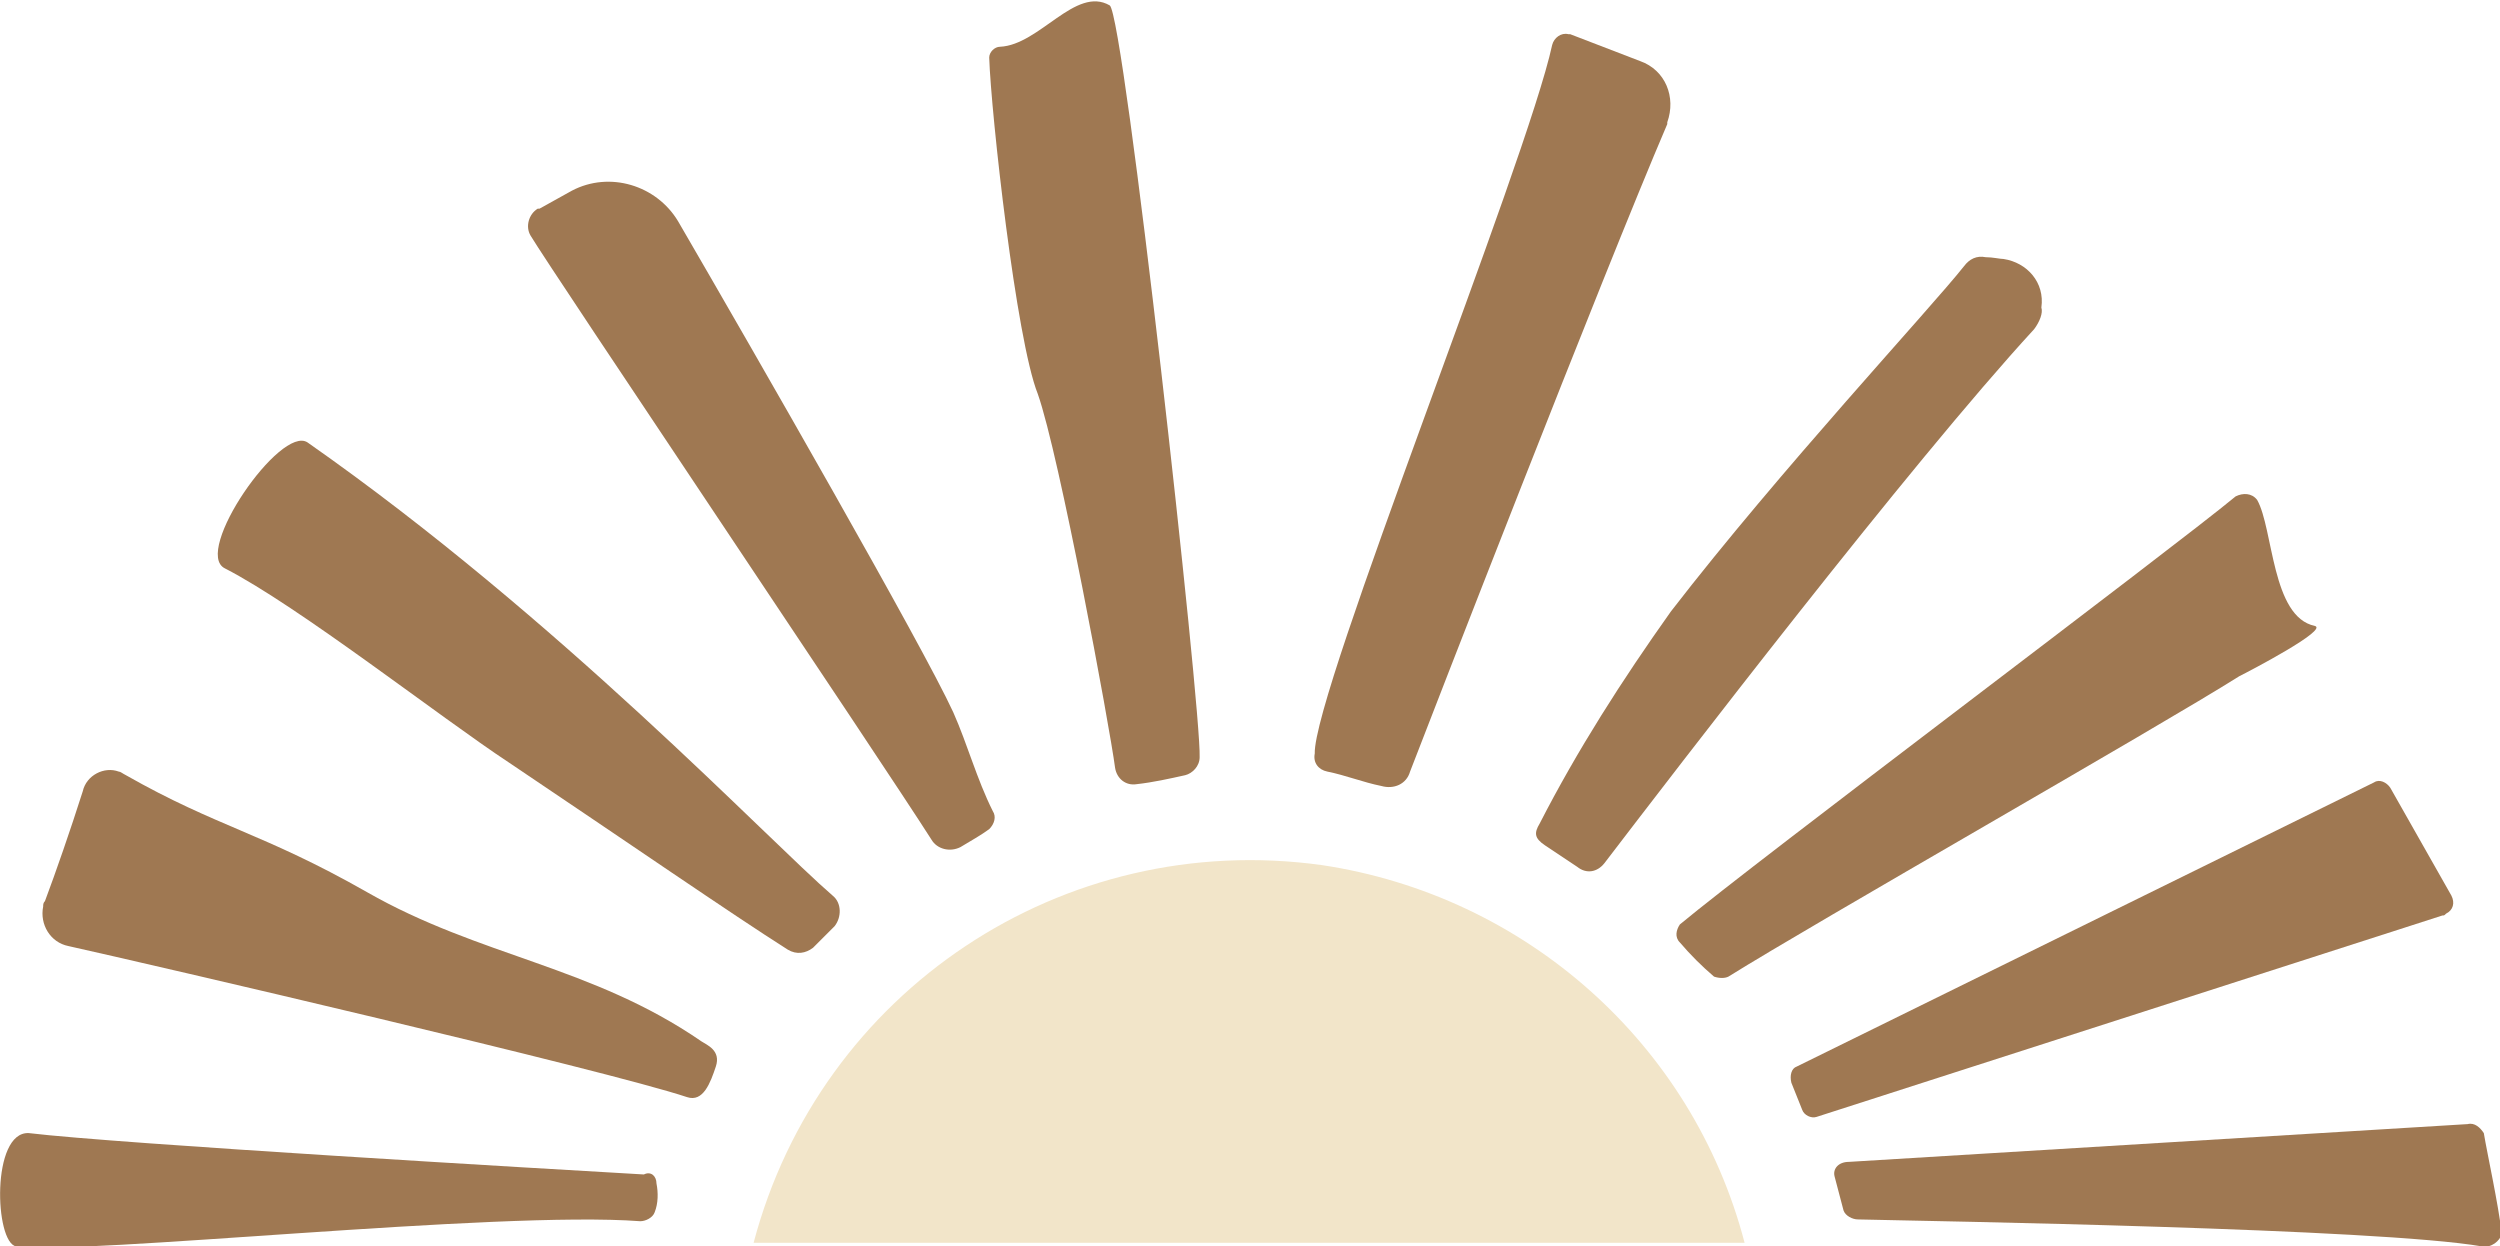 <svg version="1.1" id="Group_391" xmlns="http://www.w3.org/2000/svg" xmlns:xlink="http://www.w3.org/1999/xlink" x="0px" y="0px"
	 viewBox="0 0 139 69.3" style="enable-background:new 0 0 139 69.3;" xml:space="preserve">
<style type="text/css">
	.st0{fill:#9F7852;}
	.st1{fill:#F2E5C9;}
</style>
<g>
	<g id="Group_390">
		<path id="Path_4637" class="st0" d="M17.1,24.6c14,9.8,25.6,22.1,29.2,25.2c0.5,0.4,0.5,1.2,0.1,1.7c0,0,0,0,0,0
			c-0.4,0.4-0.8,0.8-1.2,1.2c-0.4,0.3-0.9,0.4-1.4,0.1c-3-1.9-9.1-6.1-15.5-10.4c-3.8-2.5-11.7-8.7-15.8-10.8
			C10.7,30.7,15.6,23.6,17.1,24.6"/>
		<path id="Path_4638" class="st0" d="M31.8,10.6c2.1-1.1,4.7-0.3,5.9,1.7C42,19.7,51.3,35.9,53,39.6c0.8,1.8,1.3,3.7,2.2,5.5
			c0.2,0.3,0.1,0.7-0.2,1c-0.4,0.3-1.1,0.7-1.6,1c-0.6,0.3-1.3,0.1-1.6-0.4C49,42.3,30.7,15.1,29.5,13.1c-0.3-0.5-0.1-1.2,0.4-1.5
			c0,0,0,0,0.1,0L31.8,10.6z"/>
		<path id="Path_4639" class="st0" d="M4.6,44c0.2-0.9,1.2-1.4,2-1.1c0.1,0,0.2,0.1,0.4,0.2c5.1,2.9,7.6,3.2,13.4,6.5
			c6.3,3.6,12.5,4.1,18.6,8.3c0.3,0.2,1.1,0.5,0.8,1.4s-0.7,2-1.6,1.7c-4.5-1.5-29.9-7.4-34.4-8.4c-1-0.2-1.6-1.2-1.4-2.2
			c0-0.1,0-0.2,0.1-0.3C3.1,48.5,3.9,46.2,4.6,44"/>
		<path id="Path_4640" class="st0" d="M135.8,50.9L101,62.1c-0.3,0.1-0.7-0.1-0.8-0.4l-0.6-1.5c-0.1-0.4,0-0.8,0.3-0.9L132,43.5
			c0.3-0.2,0.7,0,0.9,0.3l3.4,6c0.2,0.4,0.1,0.8-0.3,1C135.9,50.9,135.9,50.9,135.8,50.9"/>
		<path id="Path_4641" class="st0" d="M36.5,65.8c0.1,0.5,0.1,1.1-0.1,1.6c-0.1,0.3-0.5,0.5-0.8,0.5c-7.9-0.6-31,1.9-34.7,1.4
			c-1.2-0.2-1.4-6.4,0.7-6.3c5,0.6,29,2,34.2,2.3C36.2,65.1,36.5,65.4,36.5,65.8"/>
		<path id="Path_4642" class="st0" d="M125.5,27.8c0.9,1.6,0.8,6.5,3.2,7c0.8,0.2-3.6,2.5-4.2,2.8c-4.6,2.9-23.6,13.7-28.4,16.7
			c-0.2,0.1-0.5,0.1-0.8,0c-0.7-0.6-1.3-1.2-1.9-1.9c-0.3-0.3-0.2-0.7,0-1c0,0,0,0,0,0c4.2-3.5,27.4-20.9,30.9-23.8
			C124.7,27.4,125.2,27.4,125.5,27.8C125.5,27.8,125.5,27.8,125.5,27.8"/>
		<path id="Path_4643" class="st0" d="M138,69.3c-5.8-1-30.4-1.4-34.7-1.5c-0.3,0-0.7-0.2-0.8-0.5l-0.5-1.9
			c-0.1-0.4,0.2-0.8,0.8-0.8l34.4-2.1c0.4-0.1,0.7,0.2,0.9,0.5c0.2,1.2,0.8,3.9,1,5.6C139,69,138.5,69.4,138,69.3"/>
		<path id="Path_4644" class="st0" d="M55,3.2c0-0.3,0.3-0.6,0.6-0.6c2.2-0.1,4.2-3.4,6.1-2.3c0.8,0.5,5.1,39.2,5,41.8
			c0,0.5-0.4,0.9-0.8,1c-0.9,0.2-1.8,0.4-2.7,0.5c-0.6,0.1-1.1-0.3-1.2-0.9c-0.3-2.3-3.1-17.4-4.3-20.8C56.5,18.9,55.1,6.3,55,3.2"
			/>
		<path id="Path_4645" class="st0" d="M113.1,18.3c-6.9,7.5-20,24.6-23.9,29.7c-0.4,0.5-1,0.6-1.5,0.2c-0.6-0.4-1.2-0.8-1.8-1.2
			s-0.6-0.7-0.3-1.2c2.1-4.1,4.6-8,7.3-11.8c6.1-7.9,14.4-16.8,16.3-19.2c0.3-0.4,0.7-0.6,1.2-0.5c0.4,0,0.8,0.1,1,0.1
			c1.3,0.2,2.3,1.3,2.1,2.7C113.6,17.4,113.4,17.9,113.1,18.3"/>
		<path id="Path_4646" class="st0" d="M87.3,1.9l3.9,1.5c1.4,0.5,2,2,1.5,3.4c0,0,0,0.1,0,0.1c-3.6,8.4-13.3,33.4-14.3,36
			c-0.2,0.7-0.9,1-1.6,0.8c0,0,0,0,0,0c-1-0.2-2-0.6-3-0.8c-0.5-0.1-0.8-0.5-0.7-1c0,0,0,0,0,0C73,38.5,84.9,9,86.3,2.5
			c0.1-0.4,0.5-0.7,0.9-0.6C87.2,1.9,87.3,1.9,87.3,1.9"/>
		<path id="Path_4647" class="st1" d="M73.5,48.1c-14.4-2-27.9,7-31.6,21H97C94.1,58,84.8,49.8,73.5,48.1"/>
	</g>
</g>
</svg>
